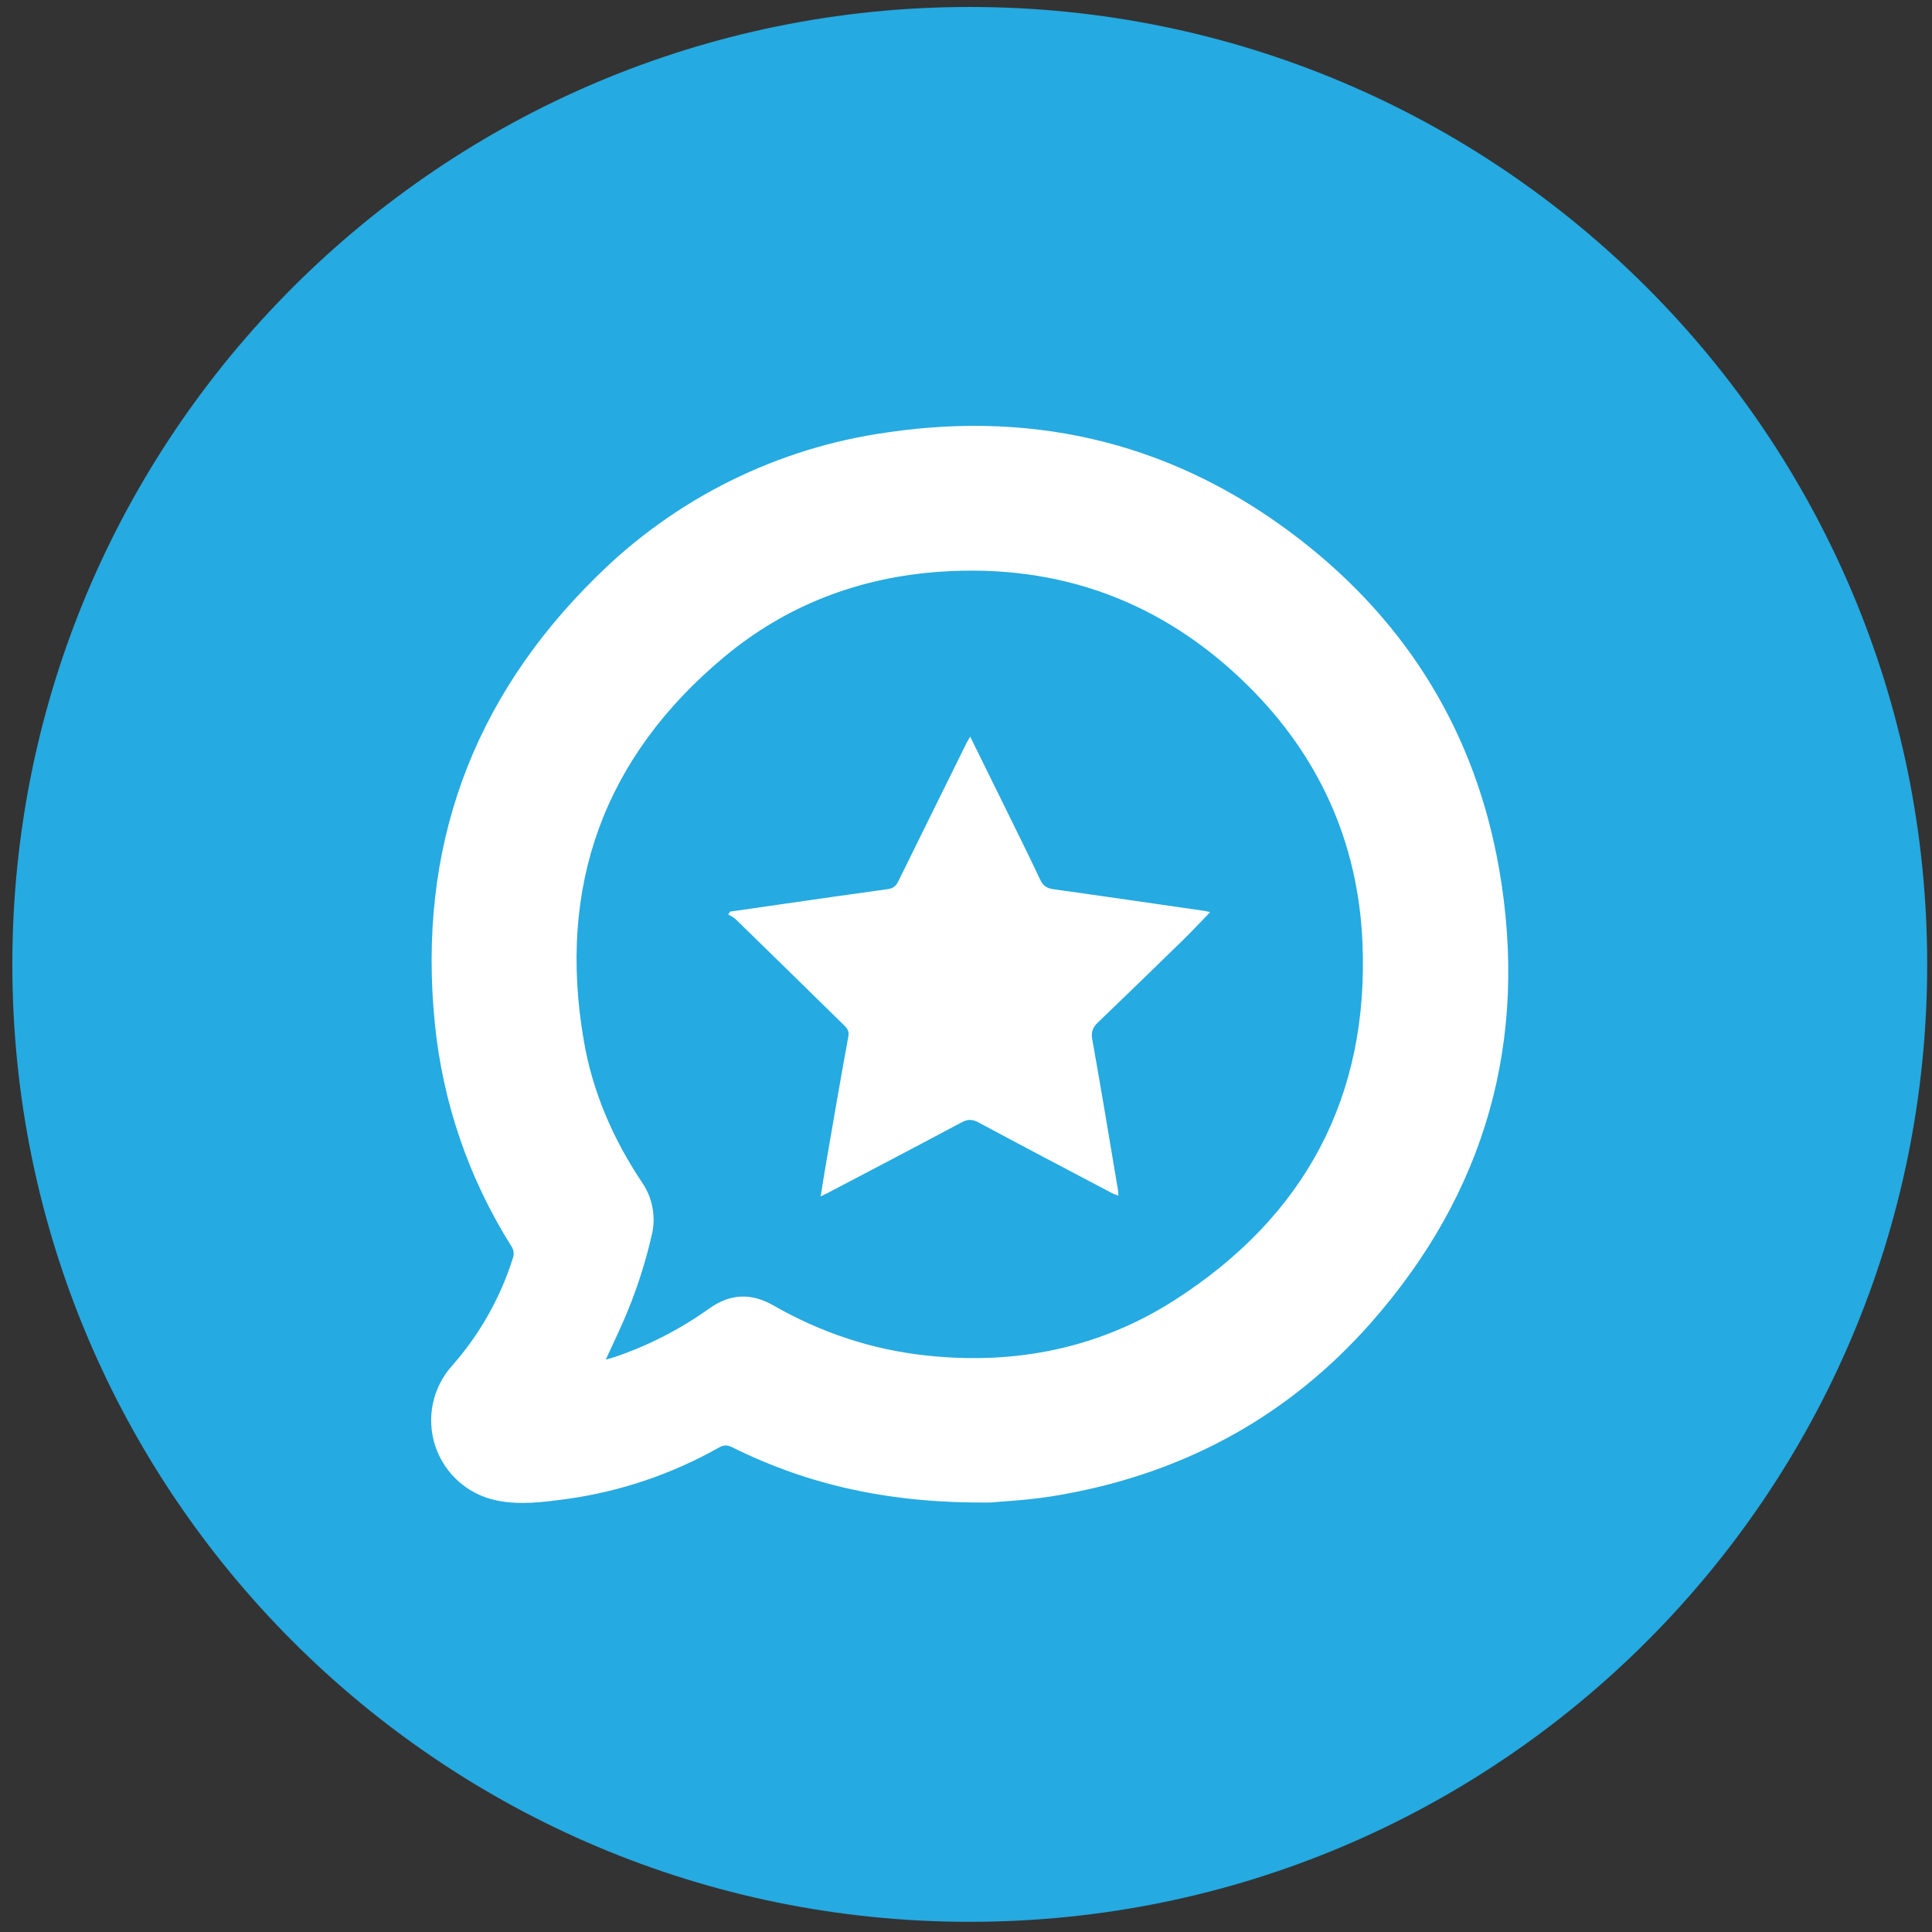 <svg width="94" height="94" viewBox="0 0 94 94" fill="none" xmlns="http://www.w3.org/2000/svg">
<rect x="0" y="0" width="94" height="94" fill="#333333" stroke="none"/>
<g clip-path="url(#clip0_342_6123)">
<path d="M47.182 93.505C72.91 93.505 93.766 72.649 93.766 46.922C93.766 21.195 72.91 0.339 47.182 0.339C21.456 0.339 0.6 21.195 0.6 46.922C0.6 72.649 21.456 93.505 47.182 93.505Z" fill="#25AAE1"/>
<path fill-rule="evenodd" clip-rule="evenodd" d="M48.19 73.104C43.415 73.156 39.406 72.295 35.627 70.417C35.394 70.3 35.219 70.295 34.986 70.426C32.691 71.723 30.171 72.574 27.559 72.935C26.442 73.081 25.312 73.238 24.188 73.008C23.496 72.872 22.853 72.555 22.324 72.088C21.795 71.622 21.399 71.023 21.178 70.354C20.957 69.684 20.917 68.968 21.064 68.278C21.211 67.588 21.538 66.95 22.013 66.428C23.347 64.913 24.349 63.134 24.954 61.208C24.989 61.112 25.001 61.009 24.987 60.907C24.973 60.806 24.935 60.709 24.875 60.626C22.814 57.354 21.541 53.648 21.157 49.801C20.301 41.294 22.948 34.007 29.047 28.032C32.886 24.23 37.853 21.774 43.206 21.033C50.592 19.953 57.323 21.659 63.236 26.239C68.512 30.326 71.796 35.71 72.94 42.284C74.39 50.605 72.291 58.017 66.71 64.352C62.584 69.034 57.343 71.814 51.177 72.801C50.007 72.991 48.819 73.043 48.19 73.104ZM29.469 66.152C29.659 66.099 29.769 66.07 29.877 66.035C31.533 65.476 33.097 64.674 34.518 63.657C35.543 62.934 36.553 62.9 37.633 63.517C39.95 64.844 42.434 65.671 45.098 65.954C49.427 66.417 53.512 65.593 57.166 63.246C63.484 59.193 66.628 53.359 66.287 45.804C66.069 40.965 64.174 36.787 60.741 33.383C56.604 29.284 51.57 27.415 45.739 27.817C41.808 28.09 38.256 29.441 35.231 31.966C29.37 36.857 27.108 43.128 28.407 50.648C28.832 53.123 29.819 55.394 31.21 57.49C31.476 57.865 31.658 58.292 31.744 58.743C31.83 59.194 31.818 59.659 31.708 60.105C31.375 61.552 30.908 62.966 30.311 64.326C30.052 64.917 29.772 65.497 29.472 66.152H29.469ZM47.203 35.838L48.862 39.206C49.445 40.4 50.044 41.594 50.609 42.799C50.755 43.114 50.95 43.224 51.276 43.268C53.722 43.608 56.164 43.967 58.607 44.319C58.691 44.333 58.776 44.357 58.881 44.377C58.429 44.843 58.01 45.297 57.571 45.725C56.191 47.073 54.808 48.415 53.416 49.749C53.174 49.981 53.078 50.2 53.142 50.558C53.579 53.012 53.987 55.472 54.4 57.933C54.409 57.994 54.409 58.058 54.417 58.177C54.283 58.125 54.182 58.093 54.089 58.043C51.928 56.905 49.765 55.77 47.613 54.614C47.322 54.456 47.095 54.442 46.792 54.605C44.626 55.761 42.452 56.899 40.277 58.04C40.189 58.09 40.096 58.128 39.927 58.209C40.035 57.548 40.128 56.957 40.23 56.369C40.574 54.384 40.914 52.395 41.278 50.412C41.331 50.121 41.167 49.984 41.005 49.824C39.271 48.12 37.534 46.42 35.793 44.724C35.694 44.624 35.554 44.569 35.432 44.493L35.522 44.354L38.189 43.969C39.866 43.731 41.54 43.486 43.22 43.256C43.488 43.218 43.61 43.076 43.721 42.849C44.818 40.61 45.928 38.377 47.031 36.141C47.072 36.062 47.118 35.989 47.206 35.838H47.203Z" fill="white"/>
</g>
<defs>
<clipPath id="clip0_342_6123">
<rect width="93.166" height="93.166" fill="white" transform="translate(0.6 0.338)"/>
</clipPath>
</defs>
</svg>
